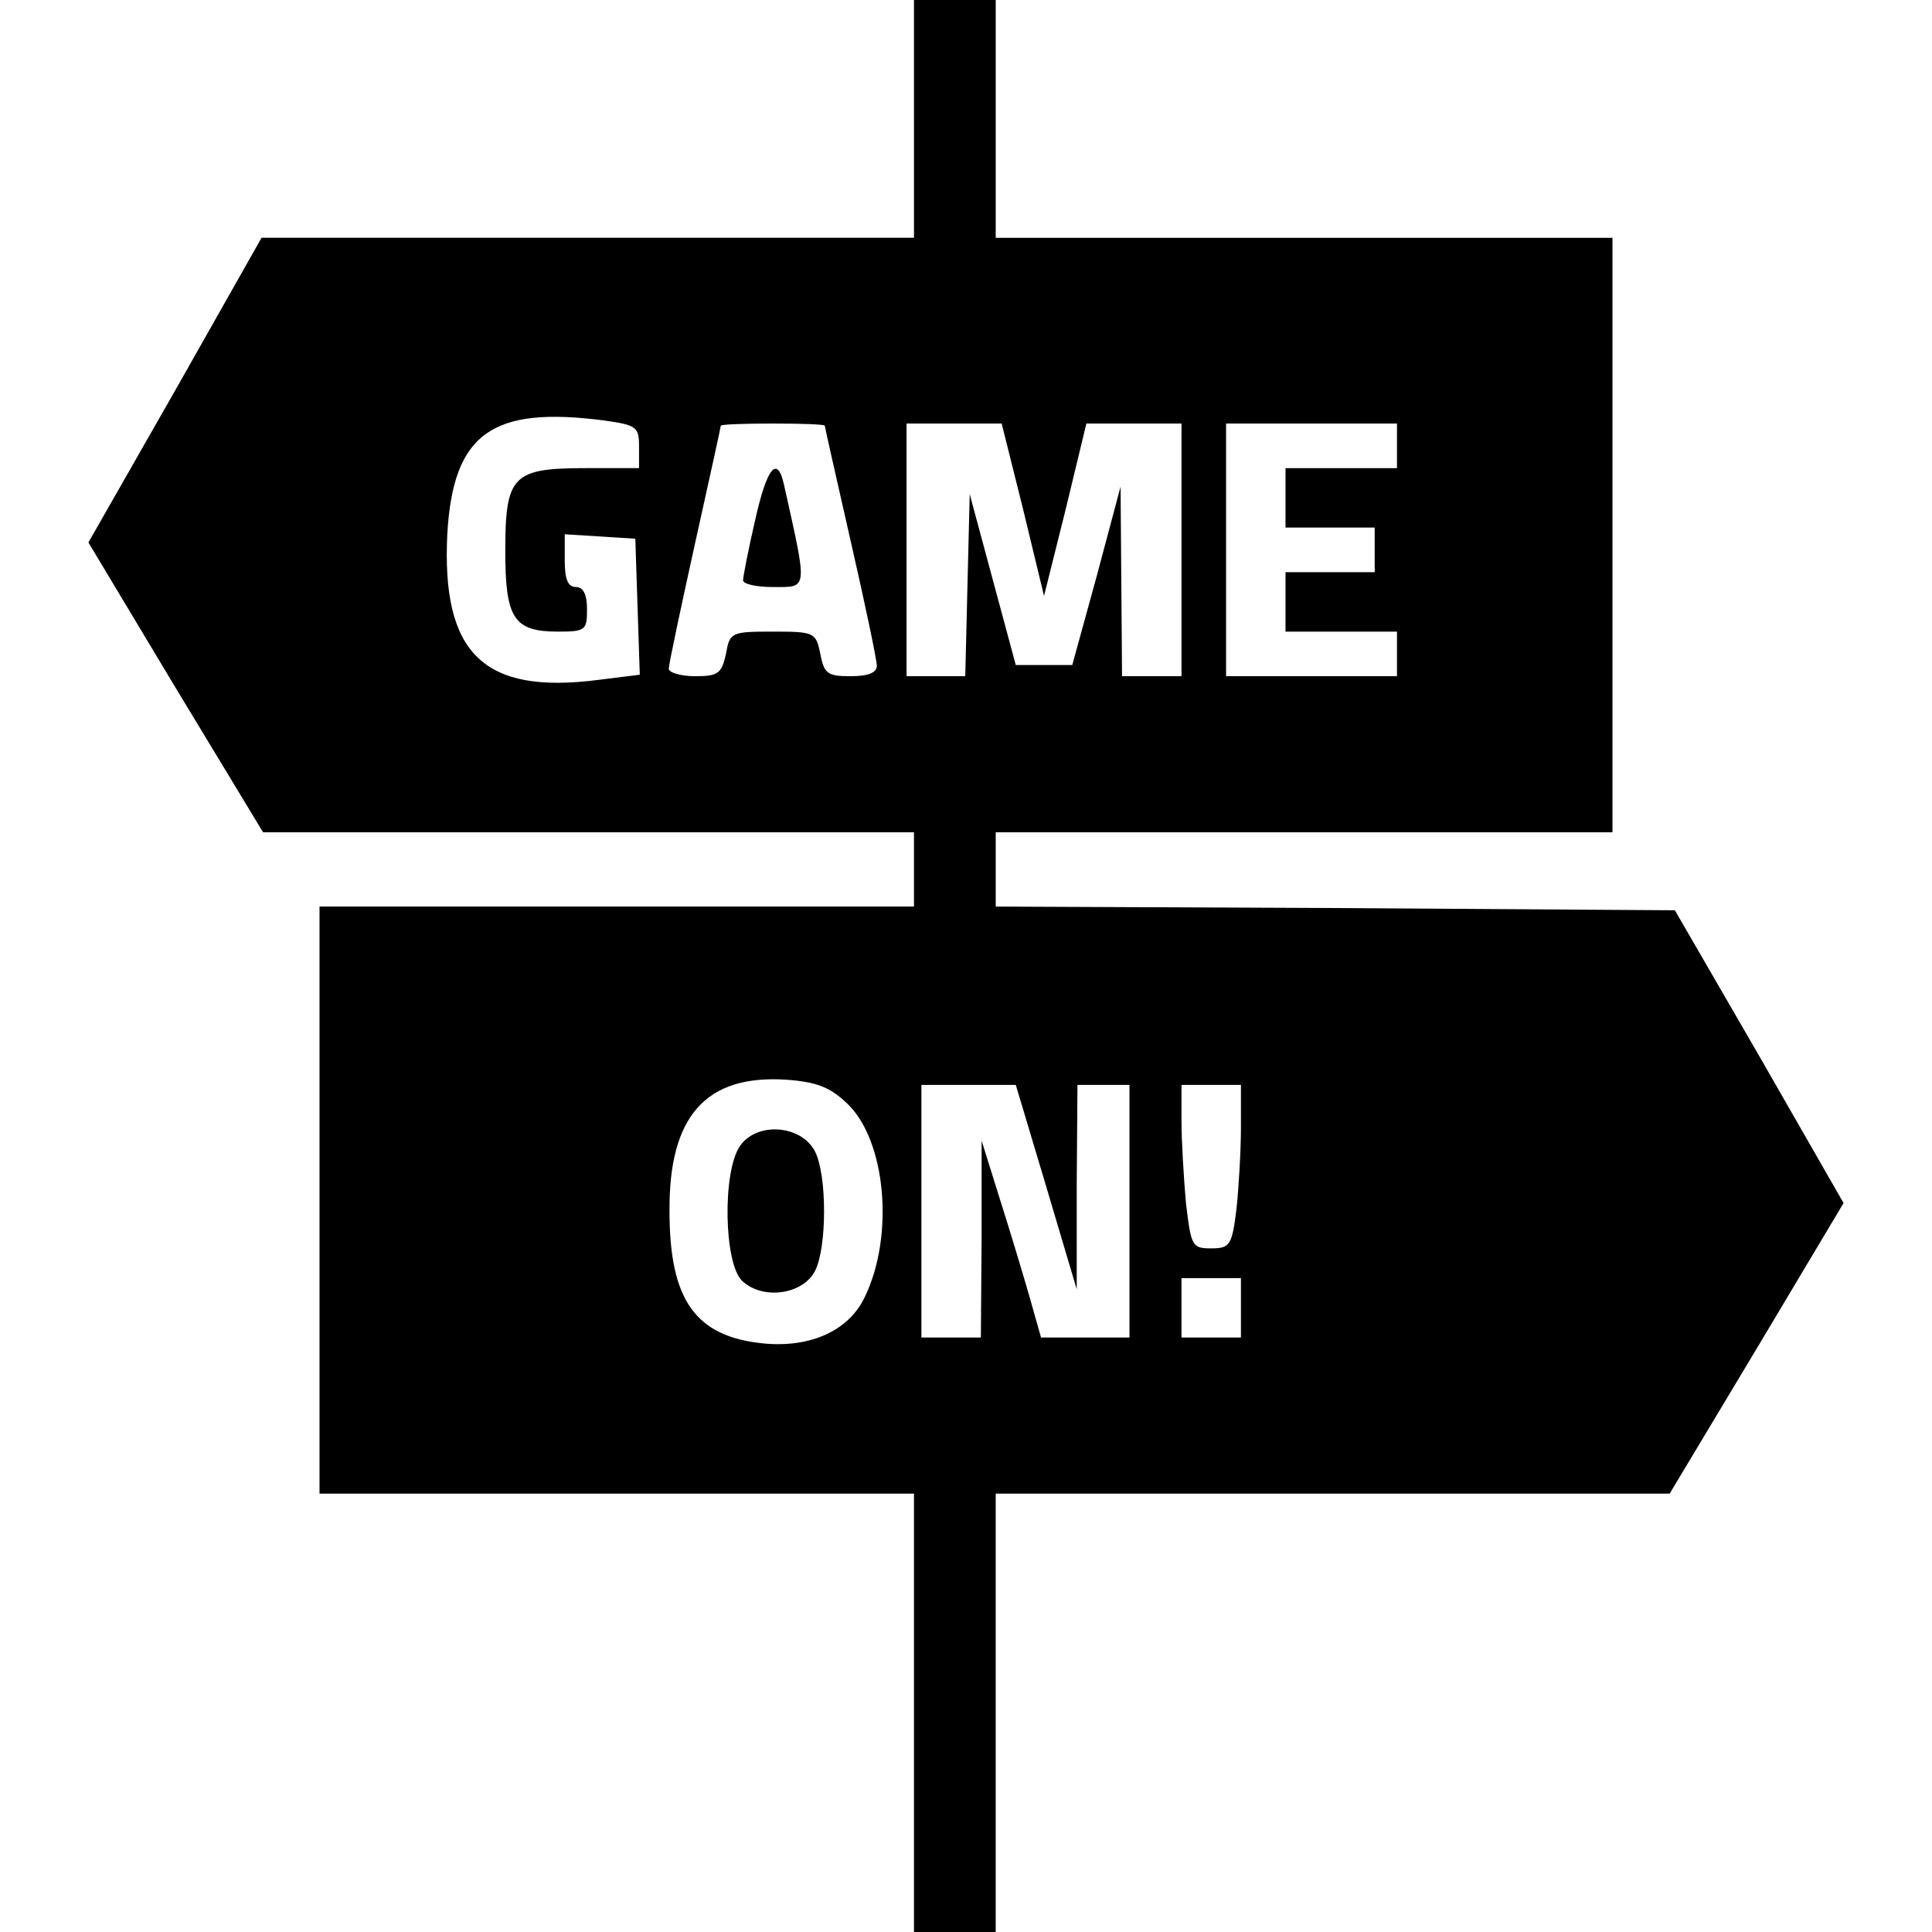 <?xml version="1.0" standalone="no"?>
<!DOCTYPE svg PUBLIC "-//W3C//DTD SVG 20010904//EN"
 "http://www.w3.org/TR/2001/REC-SVG-20010904/DTD/svg10.dtd">
<svg version="1.0" xmlns="http://www.w3.org/2000/svg"
 width="260pt" height="260pt" viewBox="0 0 260 260"
 preserveAspectRatio="xMidYMid meet">
<g transform="translate(0,260) scale(0.1,-0.1)"
fill="#000000" stroke="none">
<path d="M1230 2440 l0 -160 -439 0 -439 0 -116 -205 -117 -205 117 -195 118
-195 438 0 438 0 0 -50 0 -50 -400 0 -400 0 0 -395 0 -395 400 0 400 0 0 -295
0 -295 55 0 55 0 0 295 0 295 454 0 453 0 117 195 117 196 -113 197 -114 197
-457 3 -457 2 0 50 0 50 415 0 415 0 0 400 0 400 -415 0 -415 0 0 160 0 160
-55 0 -55 0 0 -160z m-416 -406 c43 -6 46 -9 46 -35 l0 -29 -72 0 c-98 0 -108
-10 -108 -111 0 -91 11 -109 71 -109 37 0 39 2 39 30 0 20 -5 30 -15 30 -11 0
-15 11 -15 36 l0 35 48 -3 47 -3 3 -92 3 -91 -56 -7 c-155 -20 -211 36 -203
197 8 135 60 172 212 152z m296 -7 c0 -2 16 -72 35 -156 19 -83 35 -159 35
-167 0 -9 -11 -14 -35 -14 -31 0 -36 3 -41 30 -6 29 -8 30 -64 30 -56 0 -58
-1 -63 -30 -6 -27 -11 -30 -42 -30 -19 0 -35 5 -35 10 0 6 16 81 35 167 19 86
35 158 35 160 0 2 32 3 70 3 39 0 70 -1 70 -3z m267 -113 l28 -116 29 116 28
116 64 0 64 0 0 -170 0 -170 -40 0 -40 0 -1 128 -1 127 -32 -120 -33 -120 -38
0 -38 0 -31 115 -31 115 -3 -122 -3 -123 -39 0 -40 0 0 170 0 170 64 0 64 0
29 -116z m503 86 l0 -30 -75 0 -75 0 0 -40 0 -40 60 0 60 0 0 -30 0 -30 -60 0
-60 0 0 -40 0 -40 75 0 75 0 0 -30 0 -30 -115 0 -115 0 0 170 0 170 115 0 115
0 0 -30z m-740 -885 c52 -49 64 -177 24 -260 -21 -45 -72 -69 -136 -63 -92 9
-127 58 -127 178 -1 128 49 184 157 177 41 -3 59 -10 82 -32z m268 -112 l41
-138 0 138 1 137 35 0 35 0 0 -170 0 -170 -59 0 -60 0 -15 53 c-8 28 -26 88
-40 132 l-25 80 0 -132 -1 -133 -40 0 -40 0 0 170 0 170 63 0 64 0 41 -137z
m262 80 c0 -32 -3 -82 -6 -110 -6 -49 -9 -53 -34 -53 -26 0 -27 3 -34 61 -3
34 -6 84 -6 110 l0 49 40 0 40 0 0 -57z m0 -243 l0 -40 -40 0 -40 0 0 40 0 40
40 0 40 0 0 -40z"/>
<path d="M1016 1899 c-9 -39 -16 -75 -16 -80 0 -5 18 -9 40 -9 48 0 47 -6 15
138 -9 40 -23 23 -39 -49z"/>
<path d="M996 1058 c-24 -34 -22 -159 3 -182 28 -26 82 -18 98 14 16 32 16
128 0 160 -18 36 -78 41 -101 8z"/>
</g>
</svg>
